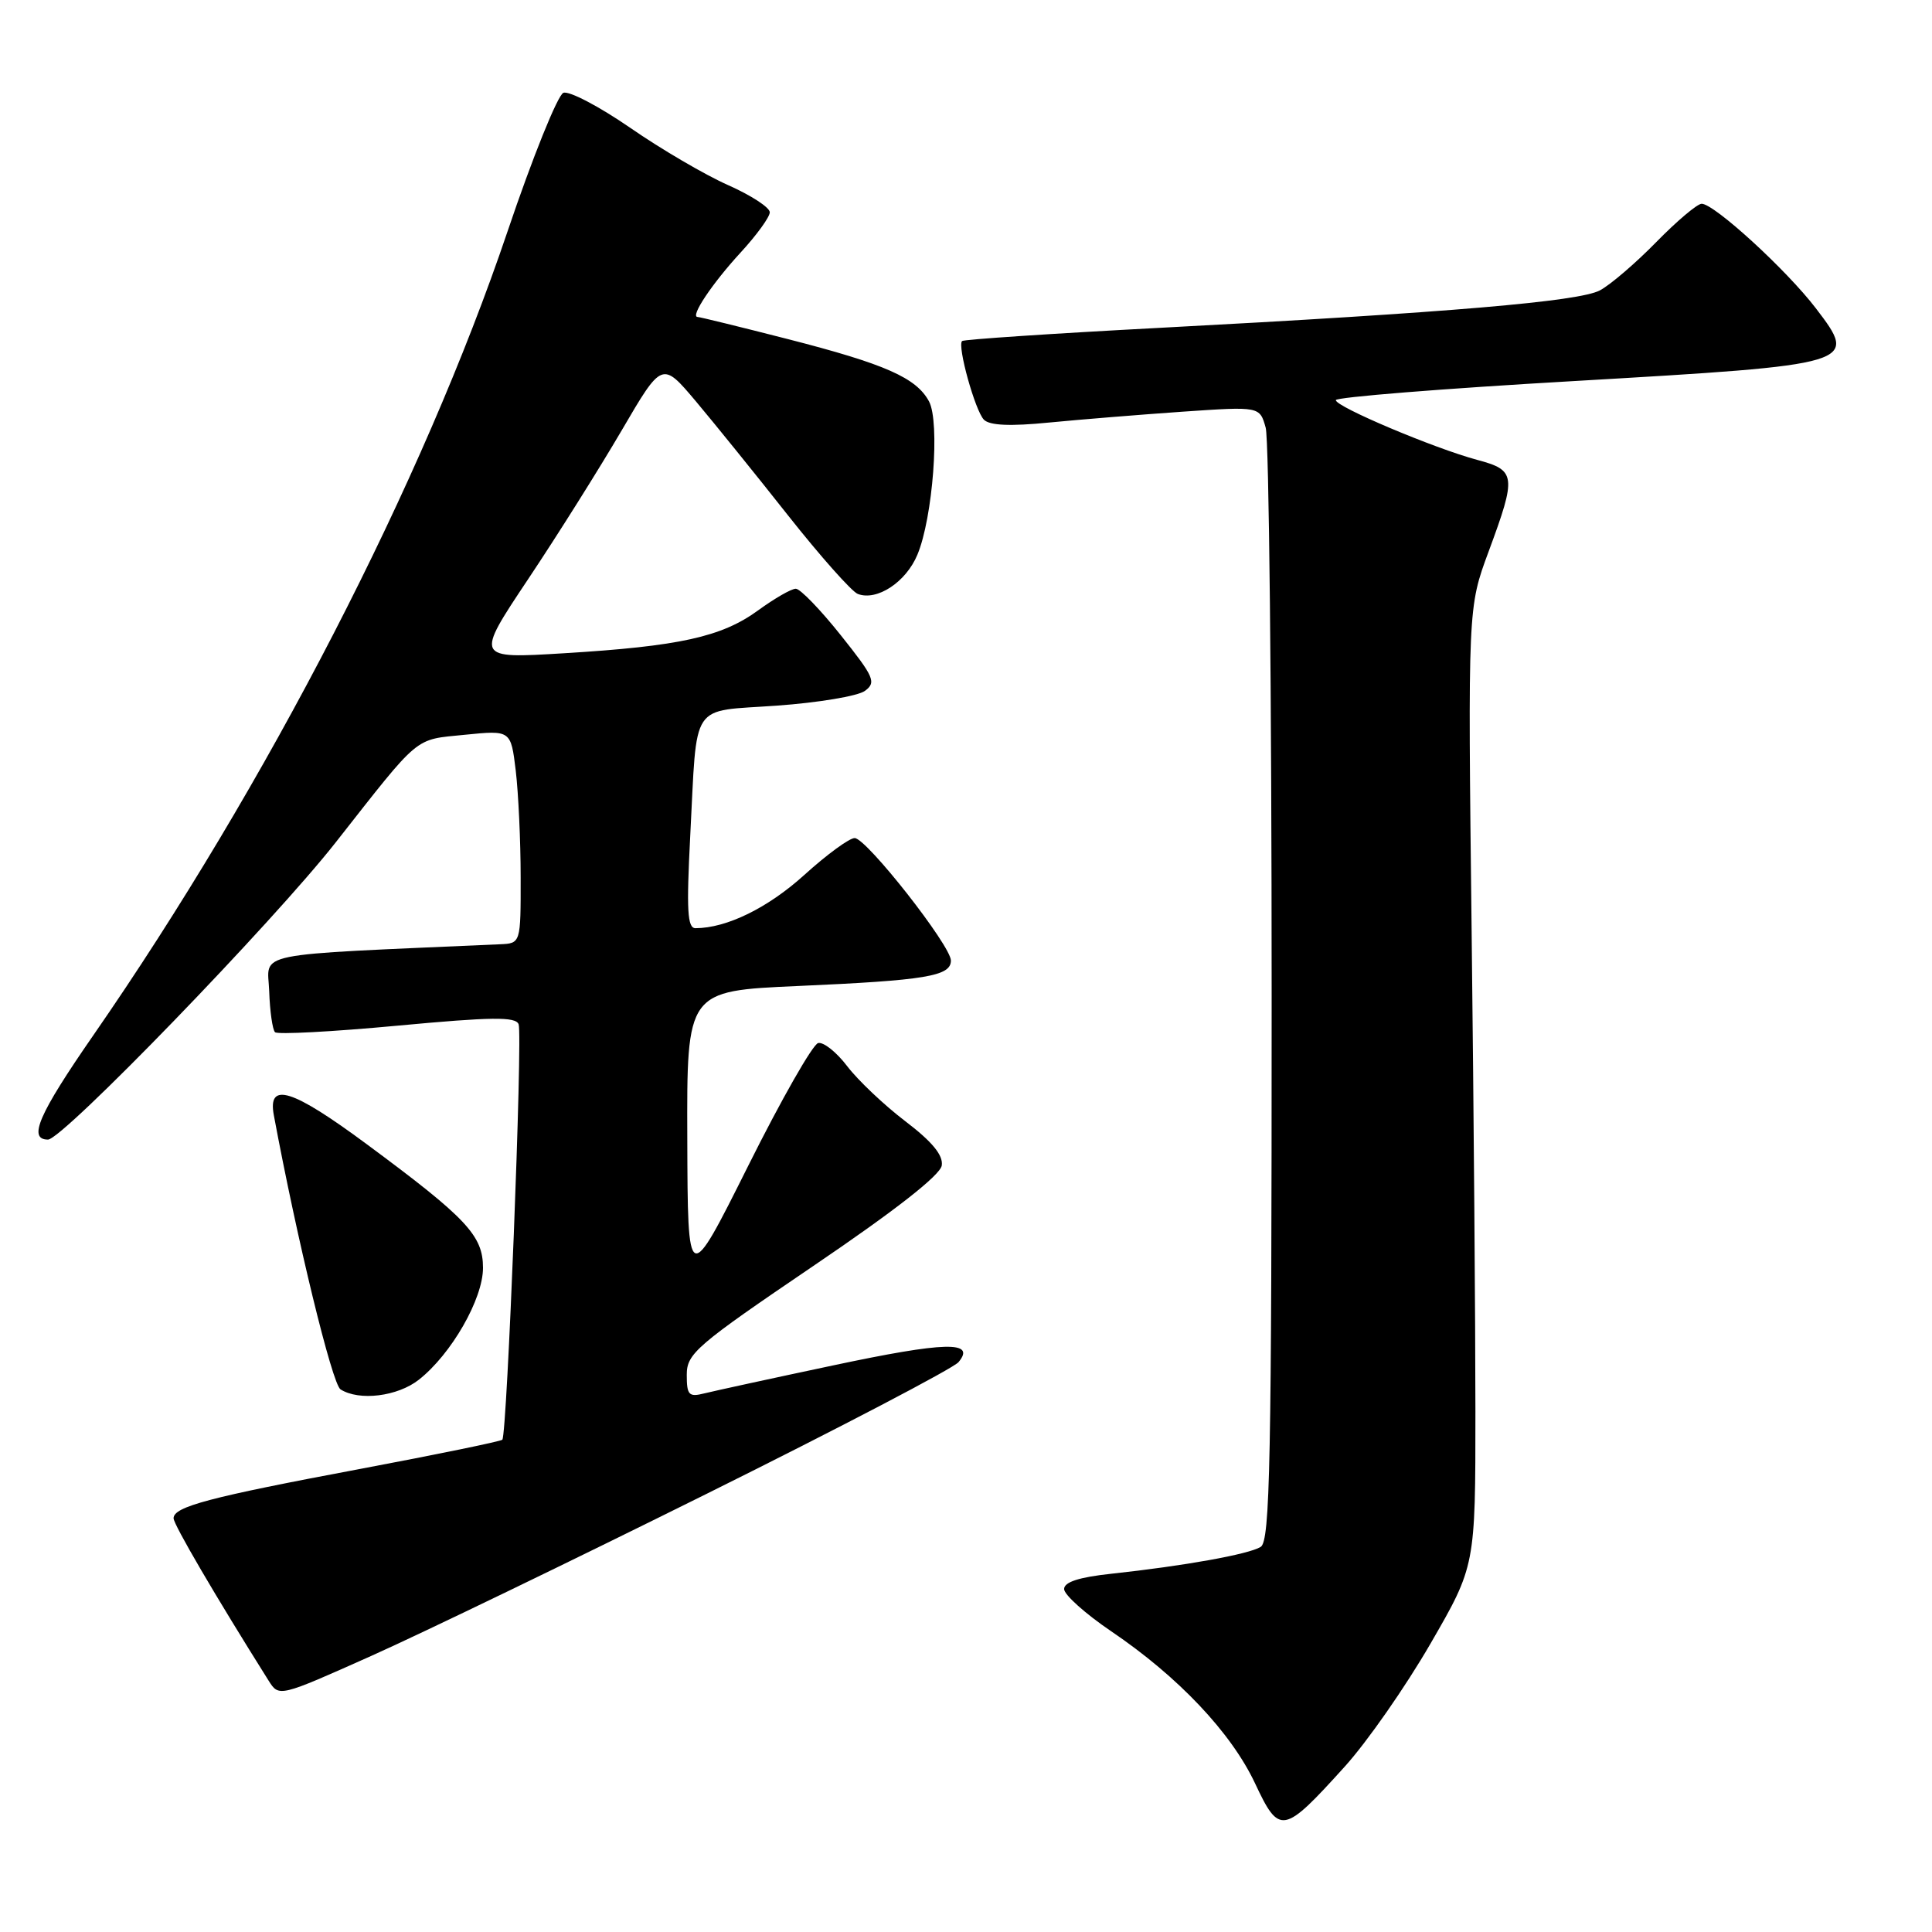 <?xml version="1.0" encoding="UTF-8" standalone="no"?>
<!DOCTYPE svg PUBLIC "-//W3C//DTD SVG 1.1//EN" "http://www.w3.org/Graphics/SVG/1.1/DTD/svg11.dtd" >
<svg xmlns="http://www.w3.org/2000/svg" xmlns:xlink="http://www.w3.org/1999/xlink" version="1.1" viewBox="0 0 256 256">
 <g >
 <path fill="currentColor"
d=" M 178.18 234.09 C 181.15 230.81 186.25 223.49 189.53 217.82 C 195.50 207.50 195.50 207.50 195.50 187.00 C 195.50 175.72 195.28 147.15 195.00 123.50 C 194.50 80.50 194.50 80.50 197.25 73.08 C 200.97 63.03 200.88 62.31 195.75 60.94 C 190.05 59.41 177.00 53.90 177.00 53.02 C 177.00 52.63 191.22 51.49 208.60 50.49 C 246.09 48.31 246.27 48.26 240.61 40.85 C 236.73 35.77 227.15 27.00 225.48 27.00 C 224.90 27.00 222.19 29.29 219.46 32.08 C 216.73 34.87 213.37 37.75 211.99 38.48 C 209.20 39.95 192.12 41.41 153.68 43.44 C 139.48 44.19 127.69 44.98 127.48 45.19 C 126.82 45.84 129.22 54.45 130.38 55.62 C 131.15 56.38 133.87 56.50 139.00 55.99 C 143.12 55.59 151.10 54.94 156.71 54.55 C 166.92 53.85 166.92 53.85 167.71 56.67 C 168.15 58.23 168.50 92.03 168.50 131.79 C 168.50 193.83 168.29 204.20 167.05 204.97 C 165.45 205.96 156.90 207.49 147.25 208.53 C 142.96 208.99 141.00 209.63 141.00 210.56 C 141.00 211.31 143.81 213.83 147.25 216.16 C 156.14 222.18 163.13 229.58 166.29 236.28 C 169.53 243.19 170.03 243.10 178.18 234.09 Z  M 93.65 197.93 C 111.33 189.15 126.34 181.30 127.01 180.49 C 129.36 177.66 125.28 177.76 110.36 180.93 C 102.28 182.64 94.62 184.31 93.33 184.63 C 91.27 185.15 91.00 184.86 91.00 182.17 C 91.00 179.35 92.24 178.29 107.75 167.76 C 118.64 160.38 124.60 155.71 124.79 154.43 C 124.99 153.07 123.52 151.28 119.96 148.57 C 117.15 146.43 113.69 143.15 112.27 141.29 C 110.86 139.43 109.12 138.04 108.41 138.21 C 107.70 138.37 103.52 145.70 99.13 154.50 C 91.13 170.50 91.13 170.50 91.07 150.90 C 91.00 131.30 91.00 131.30 105.75 130.65 C 122.69 129.90 126.00 129.35 126.00 127.28 C 126.00 125.31 114.85 111.11 113.26 111.05 C 112.58 111.02 109.57 113.22 106.57 115.94 C 101.75 120.30 96.29 122.98 92.16 122.99 C 91.08 123.00 90.95 120.63 91.46 110.75 C 92.41 92.66 91.29 94.34 102.94 93.50 C 108.42 93.11 113.67 92.23 114.60 91.55 C 116.14 90.42 115.84 89.73 111.40 84.16 C 108.71 80.78 106.03 78.01 105.45 78.01 C 104.87 78.00 102.62 79.30 100.45 80.88 C 95.62 84.40 90.03 85.63 74.72 86.56 C 62.95 87.28 62.95 87.28 69.98 76.74 C 73.85 70.95 79.42 62.08 82.37 57.04 C 87.73 47.87 87.73 47.87 92.21 53.18 C 94.67 56.11 100.18 62.92 104.44 68.32 C 108.71 73.72 112.86 78.39 113.66 78.70 C 116.19 79.67 120.05 77.14 121.56 73.50 C 123.61 68.61 124.57 55.93 123.10 53.19 C 121.42 50.06 117.30 48.24 104.39 44.93 C 98.10 43.32 92.72 42.00 92.44 42.00 C 91.40 42.00 94.35 37.58 98.11 33.49 C 100.25 31.17 102.00 28.76 102.00 28.13 C 102.00 27.49 99.52 25.88 96.48 24.53 C 93.45 23.19 87.60 19.77 83.50 16.93 C 79.39 14.10 75.41 12.01 74.65 12.30 C 73.90 12.59 70.56 20.86 67.25 30.67 C 56.03 63.86 35.36 103.98 12.38 137.16 C 5.12 147.64 3.66 151.00 6.36 151.00 C 8.30 151.00 36.16 122.22 44.50 111.60 C 55.81 97.21 54.80 98.05 61.60 97.36 C 67.69 96.75 67.69 96.75 68.34 102.12 C 68.69 105.08 68.99 111.44 68.99 116.25 C 69.00 125.00 69.00 125.00 66.25 125.12 C 32.71 126.61 35.48 126.05 35.67 131.34 C 35.76 134.00 36.11 136.44 36.44 136.77 C 36.76 137.10 44.05 136.71 52.63 135.91 C 65.18 134.74 68.33 134.70 68.72 135.72 C 69.27 137.14 67.19 190.15 66.56 190.77 C 66.34 190.99 57.92 192.72 47.83 194.62 C 27.69 198.40 23.00 199.64 23.00 201.18 C 23.00 202.01 28.57 211.53 35.59 222.69 C 36.97 224.88 36.97 224.88 49.23 219.40 C 55.98 216.38 75.97 206.72 93.65 197.93 Z  M 55.50 182.82 C 59.81 179.43 64.00 172.12 64.00 168.00 C 64.00 163.71 61.85 161.42 48.58 151.60 C 38.71 144.29 35.45 143.27 36.28 147.75 C 39.35 164.24 44.01 183.39 45.12 184.10 C 47.60 185.67 52.68 185.04 55.50 182.82 Z "/>
</g>
</svg>